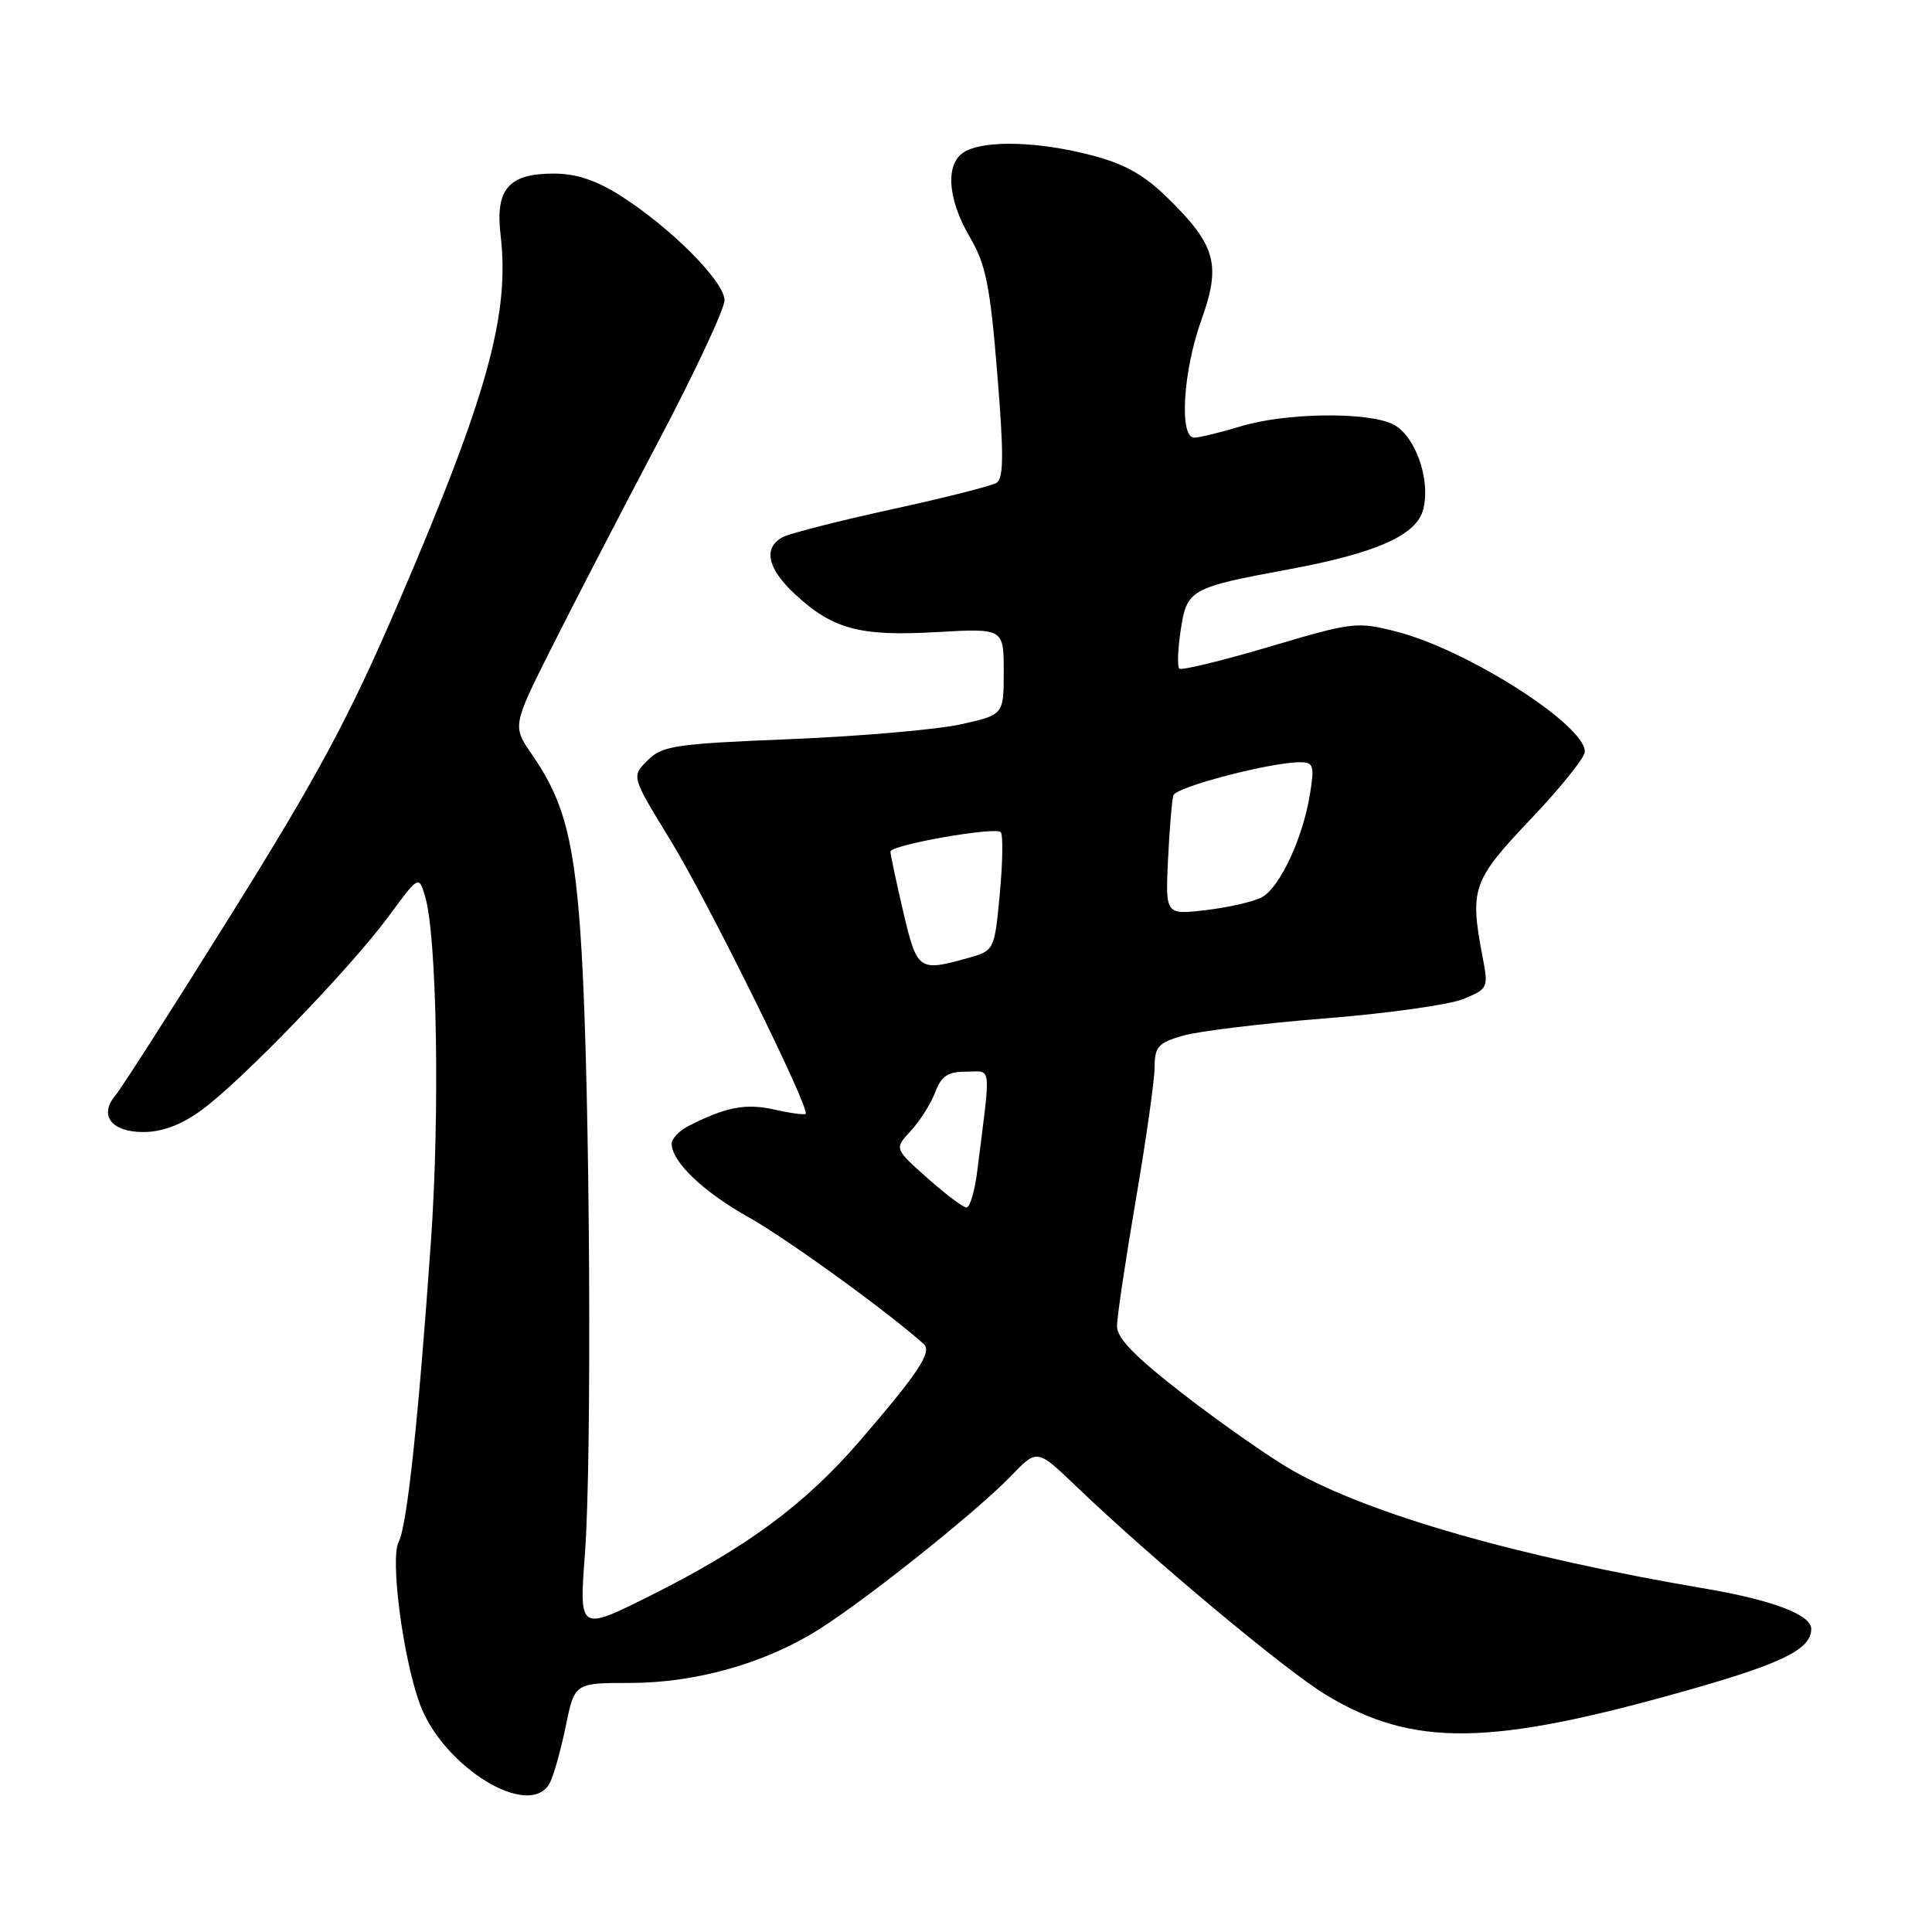 <?xml version="1.0" encoding="UTF-8" standalone="no"?>
<!DOCTYPE svg PUBLIC "-//W3C//DTD SVG 1.1//EN" "http://www.w3.org/Graphics/SVG/1.1/DTD/svg11.dtd" >
<svg xmlns="http://www.w3.org/2000/svg" xmlns:xlink="http://www.w3.org/1999/xlink" version="1.1" viewBox="0 0 256 256">
 <g >
 <path fill="currentColor"
d=" M 72.85 236.25 C 73.36 235.29 74.31 231.91 74.96 228.75 C 76.14 223.00 76.14 223.00 83.47 223.00 C 92.20 223.00 101.41 220.39 108.50 215.91 C 114.95 211.84 129.51 200.20 133.96 195.58 C 137.41 191.98 137.41 191.98 142.46 196.81 C 152.57 206.51 170.35 221.36 175.72 224.59 C 187.25 231.53 197.34 231.41 223.50 224.00 C 236.22 220.40 240.00 218.53 240.00 215.83 C 240.00 213.97 234.85 212.02 226.00 210.51 C 201.15 206.29 181.56 200.68 171.26 194.84 C 168.38 193.20 161.97 188.73 157.01 184.90 C 150.44 179.82 148.00 177.34 148.01 175.72 C 148.01 174.50 149.14 166.97 150.50 159.00 C 151.86 151.03 152.99 143.11 152.99 141.41 C 153.00 138.70 153.46 138.18 156.75 137.23 C 158.81 136.64 167.25 135.61 175.50 134.95 C 183.75 134.30 192.02 133.14 193.88 132.38 C 197.19 131.02 197.24 130.91 196.44 126.75 C 194.73 117.74 195.10 116.68 202.82 108.55 C 206.77 104.39 210.00 100.37 210.00 99.60 C 210.00 96.03 194.40 86.08 185.03 83.69 C 179.81 82.35 179.23 82.42 168.19 85.70 C 161.90 87.56 156.53 88.87 156.26 88.59 C 155.98 88.32 156.07 86.02 156.45 83.50 C 157.26 78.11 157.70 77.86 170.71 75.45 C 182.40 73.29 187.73 70.91 188.59 67.48 C 189.61 63.44 187.45 57.53 184.46 56.16 C 180.90 54.54 170.27 54.71 164.41 56.49 C 161.71 57.31 158.94 57.98 158.25 57.99 C 156.22 58.01 156.75 49.19 159.19 42.40 C 161.83 35.04 161.12 32.49 154.69 26.20 C 151.56 23.13 148.99 21.70 144.54 20.55 C 137.66 18.76 130.72 18.55 127.93 20.04 C 125.22 21.49 125.46 26.22 128.51 31.42 C 130.63 35.05 131.19 37.81 132.14 49.46 C 133.02 60.25 133.00 63.38 132.04 63.98 C 131.36 64.39 125.11 65.98 118.15 67.49 C 111.19 69.01 104.71 70.66 103.75 71.16 C 101.10 72.54 101.64 75.27 105.25 78.65 C 110.31 83.37 113.86 84.34 124.04 83.76 C 133.00 83.25 133.00 83.25 133.00 88.99 C 133.00 94.72 133.00 94.72 127.25 95.99 C 124.09 96.68 113.95 97.56 104.72 97.94 C 89.42 98.56 87.74 98.81 85.80 100.76 C 83.66 102.89 83.66 102.89 88.83 111.32 C 93.75 119.34 107.39 146.95 106.75 147.59 C 106.58 147.75 104.71 147.50 102.59 147.02 C 98.82 146.17 96.18 146.68 91.25 149.19 C 90.01 149.82 89.00 150.88 89.00 151.53 C 89.00 153.94 93.17 157.92 99.26 161.33 C 104.24 164.12 117.63 173.81 122.40 178.09 C 123.55 179.12 121.70 181.91 113.94 190.91 C 106.65 199.36 98.96 205.04 86.12 211.46 C 76.73 216.15 76.73 216.15 77.51 205.83 C 78.45 193.32 78.18 144.65 77.06 126.00 C 76.20 111.69 74.84 106.26 70.54 100.05 C 67.88 96.21 67.88 96.21 73.07 85.86 C 75.93 80.16 82.25 67.94 87.13 58.70 C 92.01 49.46 96.00 40.95 96.00 39.78 C 96.00 37.31 88.86 30.14 82.18 25.90 C 78.99 23.88 76.33 23.00 73.38 23.00 C 67.38 23.00 65.61 25.06 66.33 31.16 C 67.58 41.69 64.55 52.56 52.74 80.00 C 46.28 95.03 42.15 102.72 30.74 121.00 C 23.02 133.38 16.08 144.22 15.32 145.11 C 13.06 147.75 14.73 150.00 18.96 150.00 C 21.49 150.00 23.98 149.07 26.66 147.13 C 31.90 143.34 46.44 128.28 51.48 121.44 C 55.49 115.99 55.49 115.99 56.32 118.75 C 57.90 123.93 58.30 147.49 57.10 164.50 C 55.43 188.31 53.93 202.19 52.83 204.30 C 51.67 206.48 53.38 219.58 55.61 225.73 C 58.68 234.17 70.23 241.22 72.85 236.25 Z  M 122.88 156.10 C 118.50 152.20 118.50 152.20 120.68 149.85 C 121.88 148.56 123.34 146.26 123.91 144.75 C 124.73 142.57 125.59 142.00 128.04 142.00 C 131.48 142.00 131.32 140.60 129.48 155.25 C 129.15 157.86 128.51 160.00 128.07 160.00 C 127.62 160.00 125.29 158.24 122.88 156.10 Z  M 119.67 120.75 C 118.74 116.76 117.98 113.20 117.99 112.84 C 118.00 111.96 131.85 109.52 132.60 110.26 C 132.92 110.59 132.87 114.25 132.48 118.41 C 131.77 125.97 131.77 125.97 128.13 126.98 C 121.73 128.76 121.51 128.60 119.67 120.75 Z  M 154.77 113.86 C 154.97 109.81 155.29 105.99 155.48 105.38 C 155.84 104.27 168.36 101.00 172.25 101.00 C 174.05 101.00 174.19 101.44 173.58 105.21 C 172.65 111.03 169.58 117.62 167.20 118.89 C 166.11 119.48 162.78 120.24 159.82 120.59 C 154.42 121.23 154.42 121.23 154.77 113.86 Z "/>
</g>
</svg>